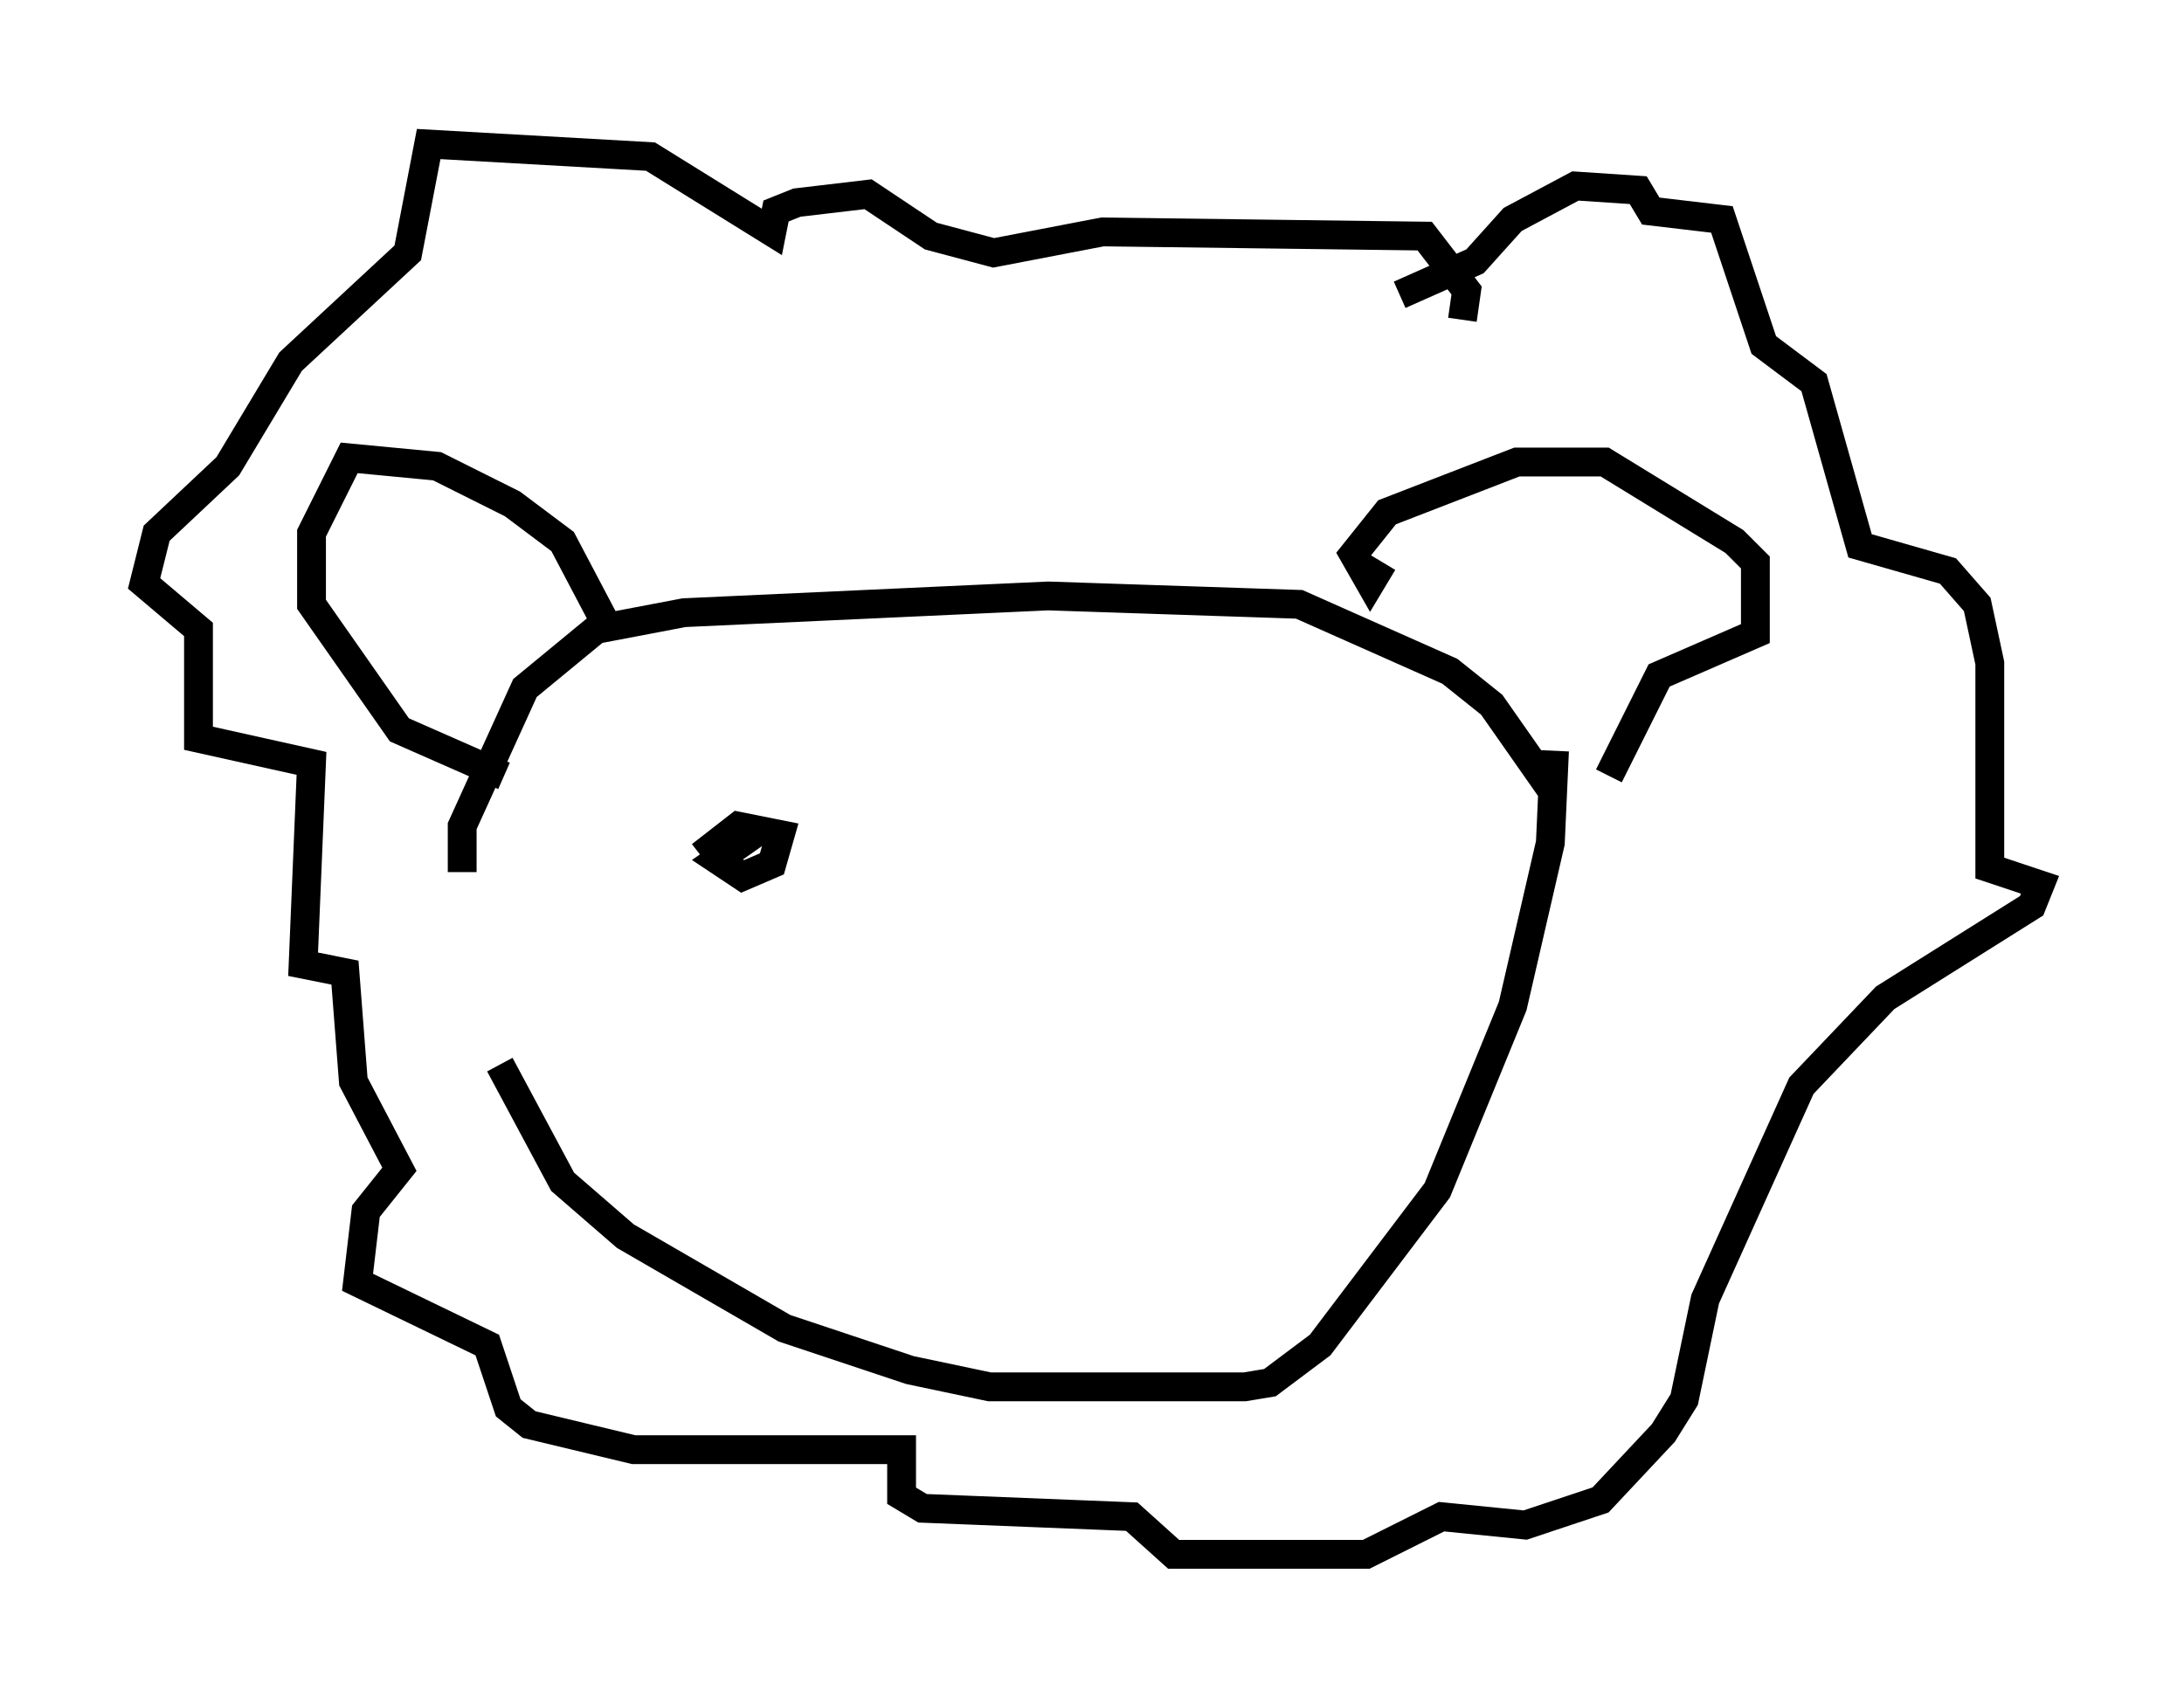 <?xml version="1.0" encoding="utf-8" ?>
<svg baseProfile="full" height="58.95" version="1.1" width="75.799" xmlns="http://www.w3.org/2000/svg" xmlns:ev="http://www.w3.org/2001/xml-events" xmlns:xlink="http://www.w3.org/1999/xlink"><defs /><rect fill="white" height="58.95" width="75.799" x="0" y="0" /><path d="M17.492, 31.29 m-0.145, 5.665 l2.179, 4.067 2.179, 1.888 l5.52, 3.196 4.358, 1.453 l2.76, 0.581 8.86, 0.0 l0.872, -0.145 1.743, -1.307 l4.067, -5.374 2.615, -6.391 l1.307, -5.665 0.145, -3.196 m-37.911, 4.212 l0.0, -1.598 2.179, -4.793 l2.469, -2.034 3.05, -0.581 l12.637, -0.581 8.715, 0.291 l5.229, 2.324 1.453, 1.162 l2.034, 2.905 m-32.827, -5.81 l-1.453, -2.76 -1.743, -1.307 l-2.615, -1.307 -3.05, -0.291 l-1.307, 2.615 0.0, 2.469 l3.05, 4.358 3.631, 1.598 m30.503, -7.408 l-0.436, 0.726 -0.581, -1.017 l1.162, -1.453 4.503, -1.743 l3.05, 0.0 4.503, 2.76 l0.726, 0.726 0.0, 2.469 l-3.341, 1.453 -1.743, 3.486 m-5.084, -15.832 l0.145, -1.017 -1.453, -1.888 l-11.184, -0.145 -3.777, 0.726 l-2.179, -0.581 -2.179, -1.453 l-2.469, 0.291 -0.726, 0.291 l-0.145, 0.726 -4.212, -2.615 l-7.698, -0.436 -0.726, 3.777 l-4.067, 3.777 -2.179, 3.631 l-2.469, 2.324 -0.436, 1.743 l1.888, 1.598 0.0, 3.777 l3.922, 0.872 -0.291, 6.972 l1.453, 0.291 0.291, 3.777 l1.598, 3.05 -1.162, 1.453 l-0.291, 2.469 4.503, 2.179 l0.726, 2.179 0.726, 0.581 l3.631, 0.872 9.296, 0.0 l0.0, 1.598 0.726, 0.436 l7.263, 0.291 1.453, 1.307 l6.682, 0.0 2.615, -1.307 l2.905, 0.291 2.615, -0.872 l2.179, -2.324 0.726, -1.162 l0.726, -3.486 3.341, -7.408 l2.905, -3.05 5.084, -3.196 l0.291, -0.726 -1.743, -0.581 l0.0, -7.117 -0.436, -2.034 l-1.017, -1.162 -3.05, -0.872 l-1.598, -5.665 -1.743, -1.307 l-1.453, -4.358 -2.469, -0.291 l-0.436, -0.726 -2.179, -0.145 l-2.179, 1.162 -1.307, 1.453 l-2.615, 1.162 m-22.223, 18.592 l-1.453, 1.017 0.872, 0.581 l1.017, -0.436 0.291, -1.017 l-1.453, -0.291 -1.307, 1.017 " fill="none" stroke="black" stroke-width="1" /></svg>